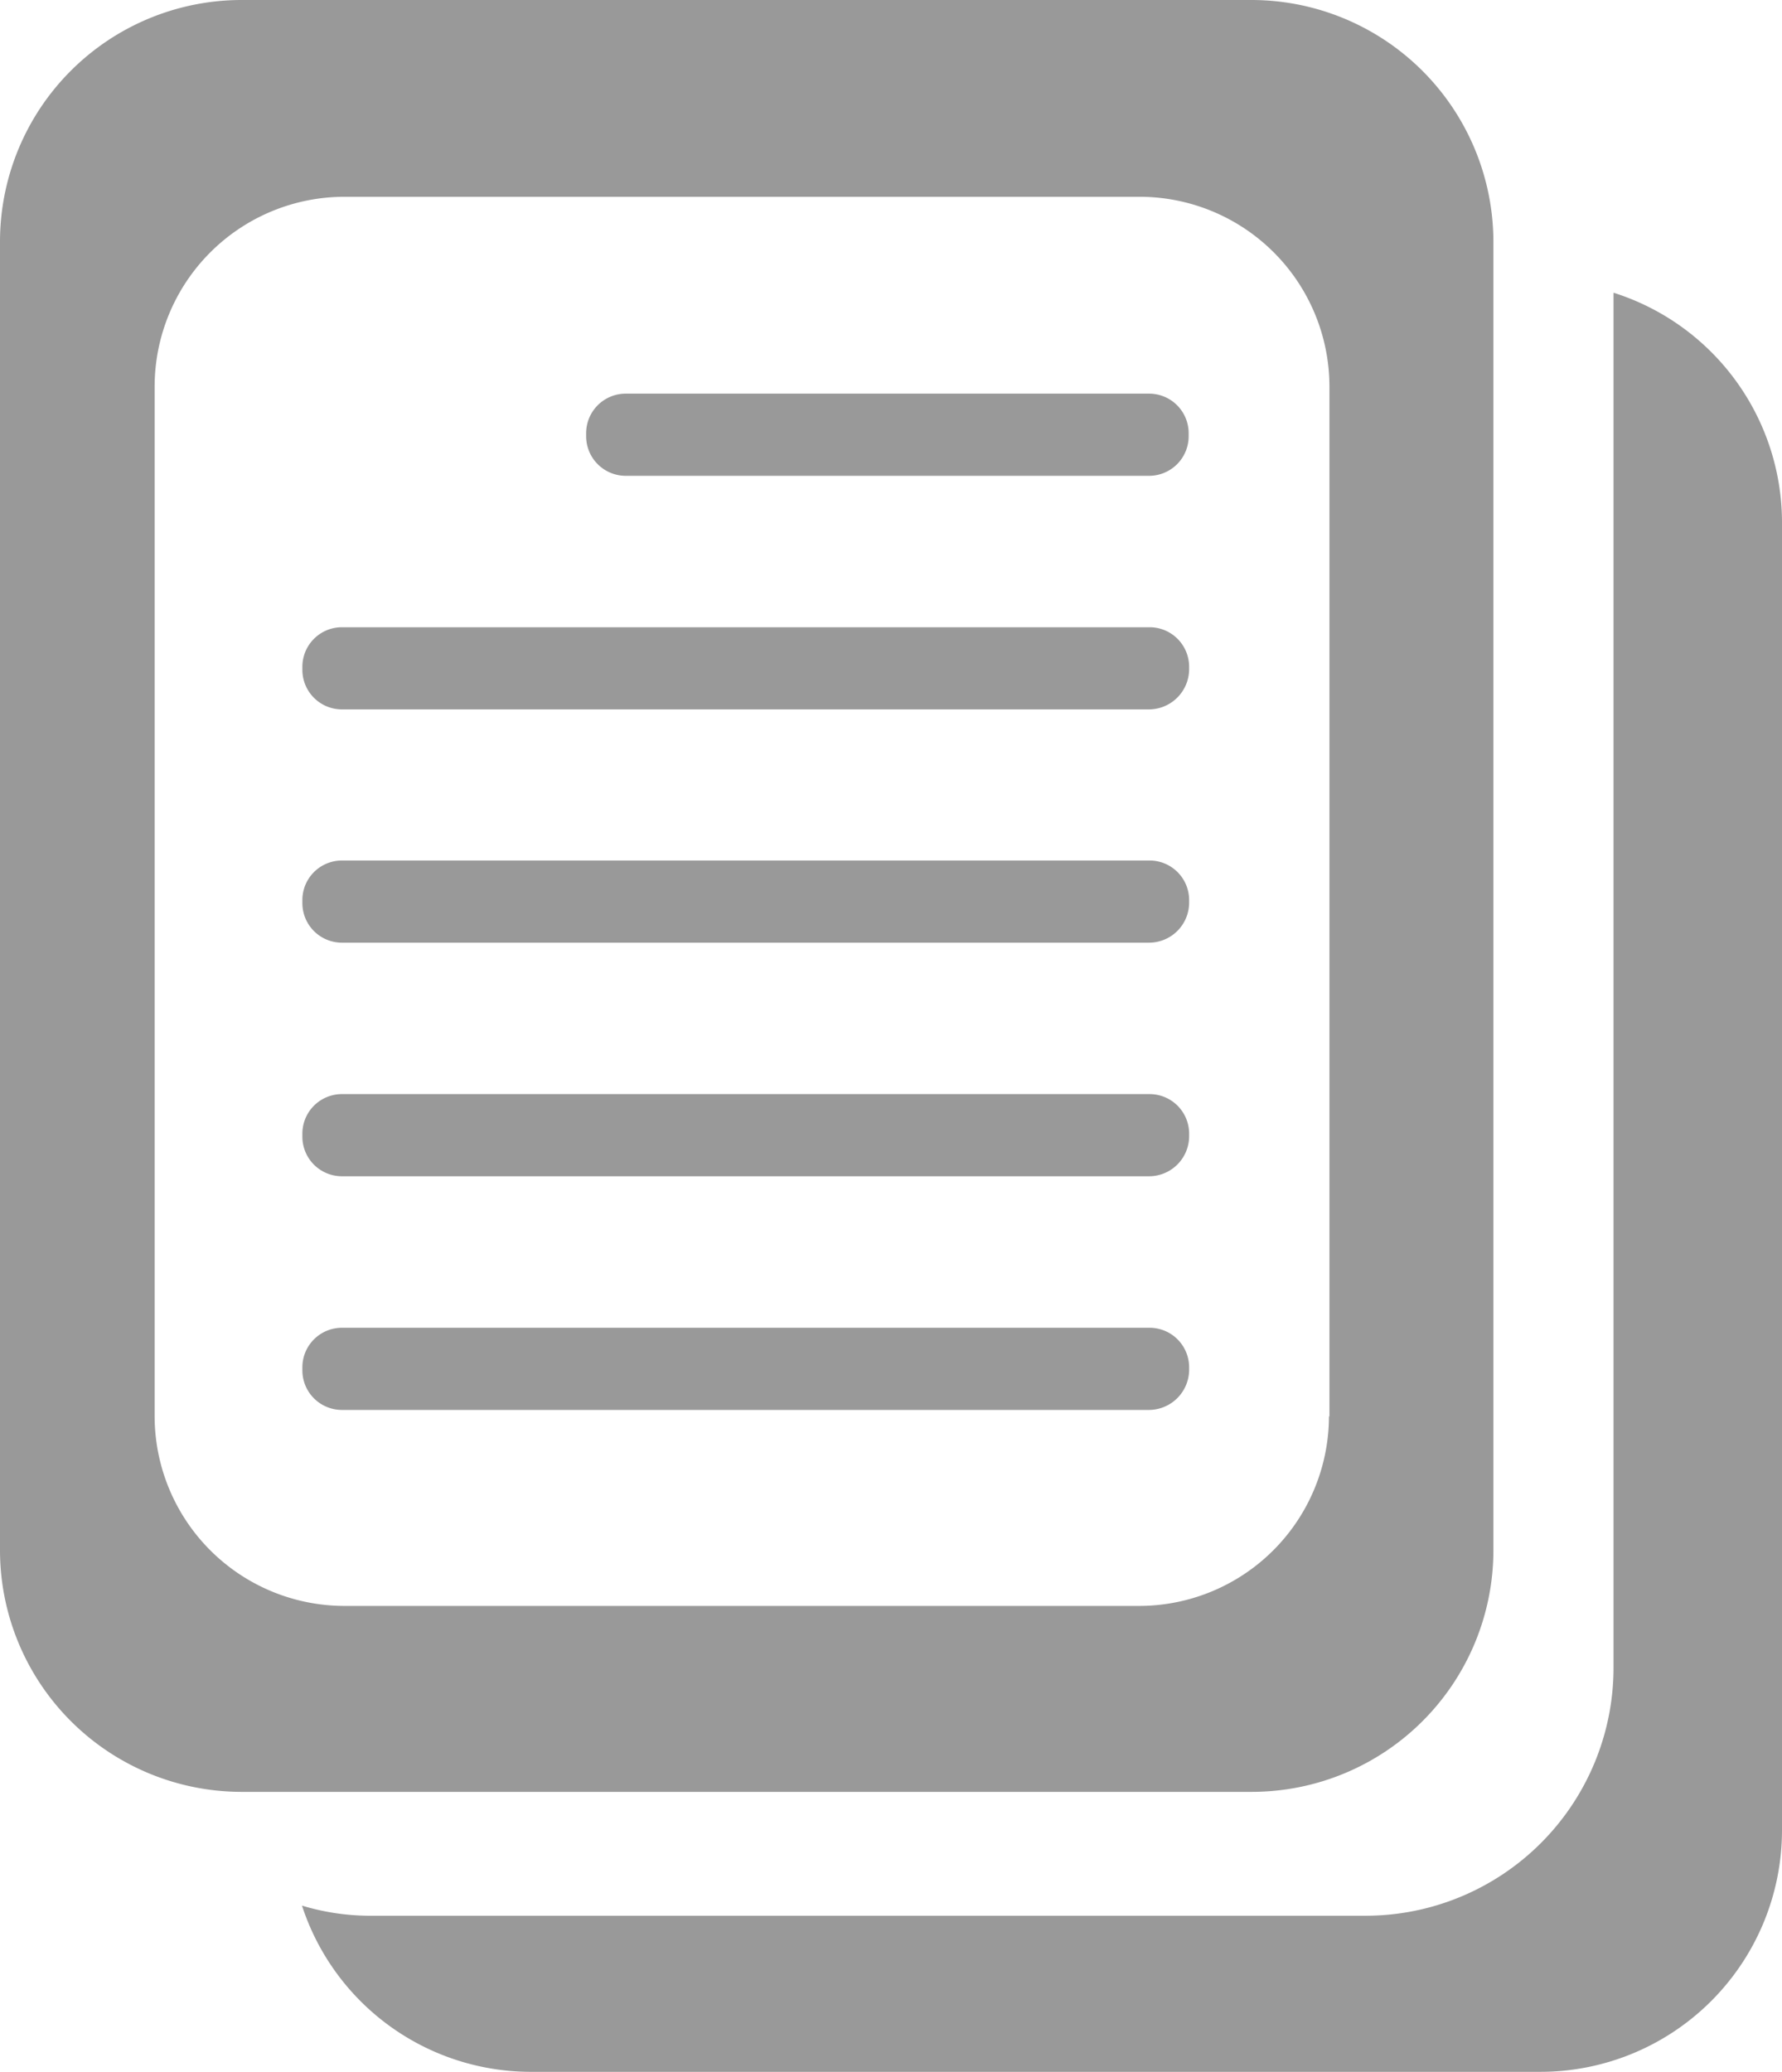 <svg xmlns="http://www.w3.org/2000/svg" width="22.519" height="26.176" viewBox="0 0 22.519 26.176">
  <g id="Grupo_37353" data-name="Grupo 37353" transform="translate(-38.241 -460.54)">
    <path id="Trazado_1992" data-name="Trazado 1992" d="M127.074,72.3V89.678a3.134,3.134,0,0,1-3.12,3.126H111.329a2.983,2.983,0,0,1-.829-.128,3.044,3.044,0,0,0,2.875,2.1h12.784a3.054,3.054,0,0,0,3.044-3.044V75.19A3.047,3.047,0,0,0,127.074,72.3Z" transform="translate(-68.443 391.938)" fill="#999"/>
    <path id="Trazado_1993" data-name="Trazado 1993" d="M51.722,0H38.944A3.054,3.054,0,0,0,35.9,3.044V19.593a3.054,3.054,0,0,0,3.044,3.044H51.728a3.054,3.054,0,0,0,3.044-3.044V3.044A3.059,3.059,0,0,0,51.722,0Zm.972,17.894A2.4,2.4,0,0,1,50.3,20.288H40.248a2.4,2.4,0,0,1-2.394-2.394V4.88a2.4,2.4,0,0,1,2.394-2.394H50.305A2.4,2.4,0,0,1,52.7,4.88V17.894Z" transform="translate(2.341 460.54)" fill="#999"/>
    <path id="Trazado_1994" data-name="Trazado 1994" d="M187.816,98.238H181.2a.5.5,0,0,1-.5-.5V97.7a.5.5,0,0,1,.5-.5h6.614a.5.5,0,0,1,.5.5v.036A.5.5,0,0,1,187.816,98.238Z" transform="translate(-135.052 368.313)" fill="#999"/>
    <path id="Trazado_1995" data-name="Trazado 1995" d="M121.3,155.938H111.1a.5.5,0,0,1-.5-.5V155.4a.5.5,0,0,1,.5-.5h10.206a.5.5,0,0,1,.5.5v.036A.51.51,0,0,1,121.3,155.938Z" transform="translate(-68.538 313.564)" fill="#999"/>
    <path id="Trazado_1996" data-name="Trazado 1996" d="M121.3,213.538H111.1a.5.5,0,0,1-.5-.5V213a.5.5,0,0,1,.5-.5h10.206a.5.5,0,0,1,.5.5v.036A.507.507,0,0,1,121.3,213.538Z" transform="translate(-68.538 258.911)" fill="#999"/>
    <path id="Trazado_1997" data-name="Trazado 1997" d="M121.3,271.238H111.1a.5.5,0,0,1-.5-.5V270.7a.5.5,0,0,1,.5-.5h10.206a.5.5,0,0,1,.5.5v.036A.507.507,0,0,1,121.3,271.238Z" transform="translate(-68.538 204.162)" fill="#999"/>
    <path id="Trazado_1998" data-name="Trazado 1998" d="M121.3,328.938H111.1a.5.5,0,0,1-.5-.5V328.4a.5.5,0,0,1,.5-.5h10.206a.5.5,0,0,1,.5.5v.036A.51.51,0,0,1,121.3,328.938Z" transform="translate(-68.538 149.414)" fill="#999"/>
  </g>
</svg>
